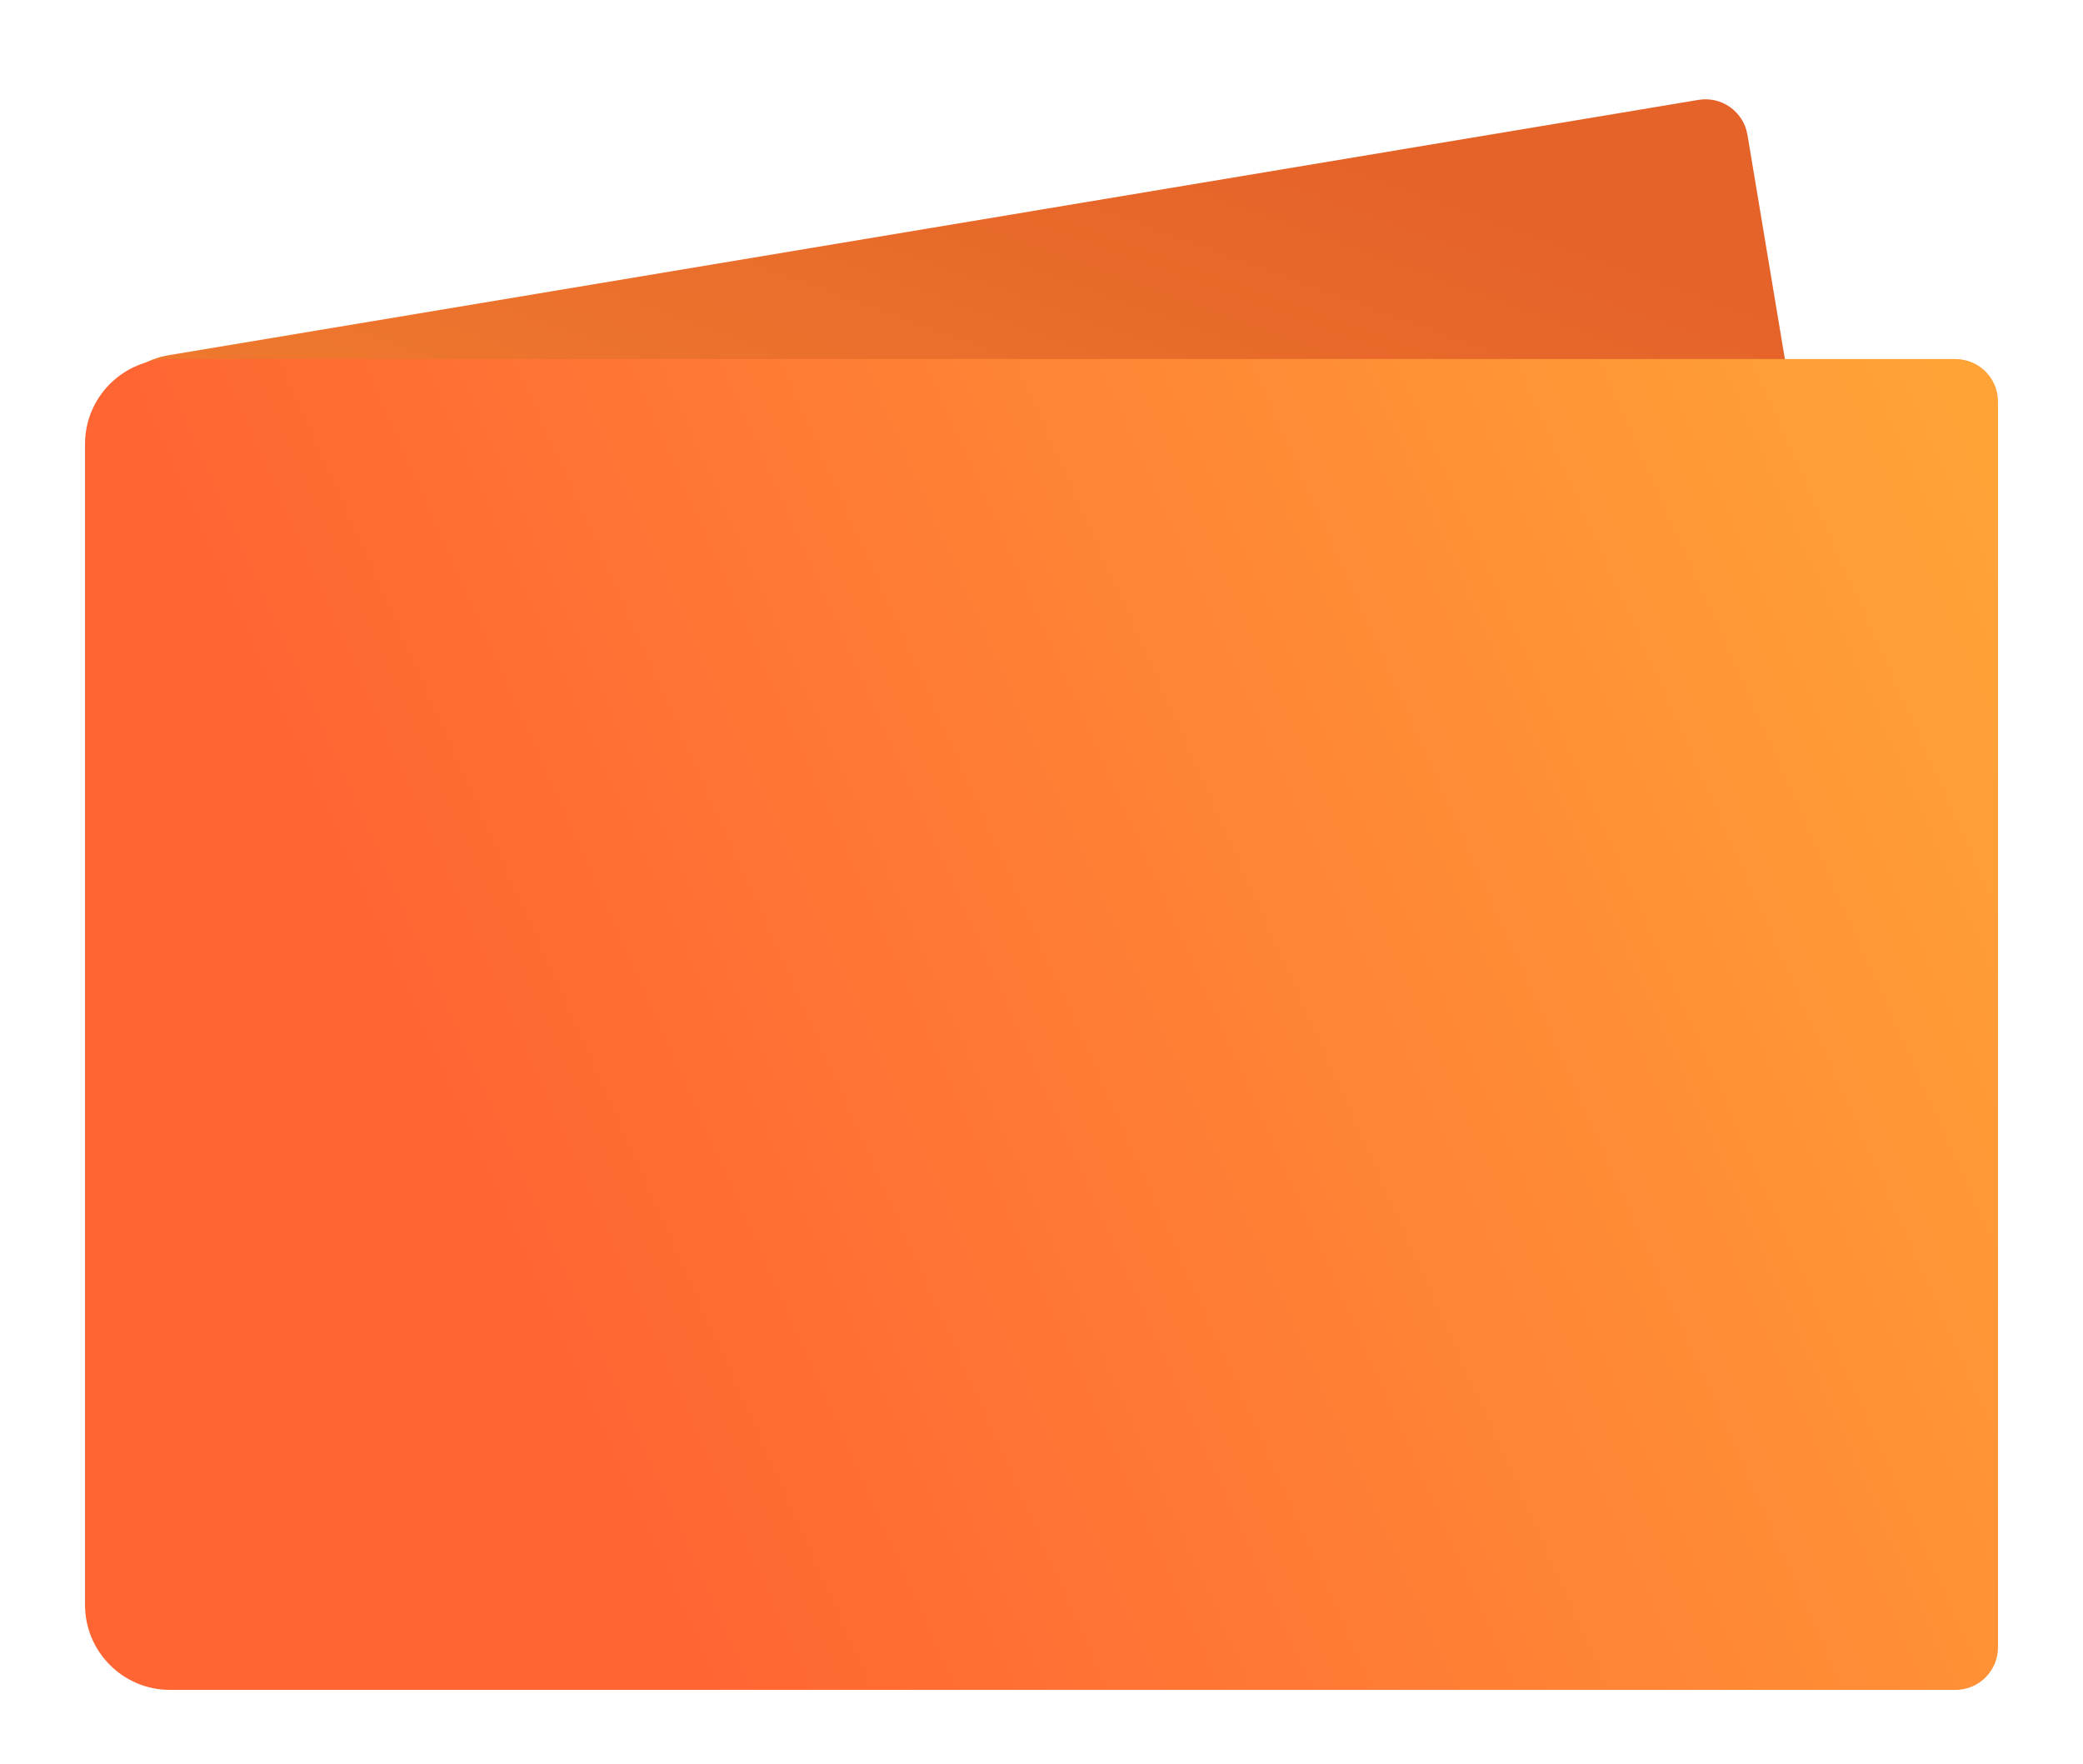 <svg width="196" height="166" viewBox="0 0 196 166" fill="none" xmlns="http://www.w3.org/2000/svg">
<g filter="url(#filter0_dd_11_17)">
<path d="M9.317 39.626C8.59 35.268 11.533 31.145 15.891 30.418L159.823 6.397C162.002 6.034 164.063 7.505 164.427 9.684L183.722 125.303C184.086 127.482 182.614 129.543 180.435 129.907L32.558 154.586C30.379 154.949 28.317 153.478 27.954 151.299L9.317 39.626Z" fill="url(#paint0_linear_11_17)"/>
</g>
<g filter="url(#filter1_dd_11_17)">
<path d="M8 38.782C8 34.364 11.582 30.782 16 30.782H184C186.209 30.782 188 32.573 188 34.782V152C188 154.209 186.209 156 184 156H16C11.582 156 8 152.418 8 148V38.782Z" fill="url(#paint1_linear_11_17)"/>
</g>
<defs>
<filter id="filter0_dd_11_17" x="1.206" y="0.342" width="190.571" height="164.299" filterUnits="userSpaceOnUse" color-interpolation-filters="sRGB">
<feFlood flood-opacity="0" result="BackgroundImageFix"/>
<feColorMatrix in="SourceAlpha" type="matrix" values="0 0 0 0 0 0 0 0 0 0 0 0 0 0 0 0 0 0 127 0" result="hardAlpha"/>
<feOffset dy="1"/>
<feGaussianBlur stdDeviation="1"/>
<feColorMatrix type="matrix" values="0 0 0 0 0 0 0 0 0 0 0 0 0 0 0 0 0 0 0.3 0"/>
<feBlend mode="normal" in2="BackgroundImageFix" result="effect1_dropShadow_11_17"/>
<feColorMatrix in="SourceAlpha" type="matrix" values="0 0 0 0 0 0 0 0 0 0 0 0 0 0 0 0 0 0 127 0" result="hardAlpha"/>
<feMorphology radius="2" operator="dilate" in="SourceAlpha" result="effect2_dropShadow_11_17"/>
<feOffset dy="2"/>
<feGaussianBlur stdDeviation="3"/>
<feColorMatrix type="matrix" values="0 0 0 0 0 0 0 0 0 0 0 0 0 0 0 0 0 0 0.15 0"/>
<feBlend mode="normal" in2="effect1_dropShadow_11_17" result="effect2_dropShadow_11_17"/>
<feBlend mode="normal" in="SourceGraphic" in2="effect2_dropShadow_11_17" result="shape"/>
</filter>
<filter id="filter1_dd_11_17" x="0" y="24.782" width="196" height="141.217" filterUnits="userSpaceOnUse" color-interpolation-filters="sRGB">
<feFlood flood-opacity="0" result="BackgroundImageFix"/>
<feColorMatrix in="SourceAlpha" type="matrix" values="0 0 0 0 0 0 0 0 0 0 0 0 0 0 0 0 0 0 127 0" result="hardAlpha"/>
<feMorphology radius="2" operator="dilate" in="SourceAlpha" result="effect1_dropShadow_11_17"/>
<feOffset dy="2"/>
<feGaussianBlur stdDeviation="3"/>
<feColorMatrix type="matrix" values="0 0 0 0 0 0 0 0 0 0 0 0 0 0 0 0 0 0 0.15 0"/>
<feBlend mode="normal" in2="BackgroundImageFix" result="effect1_dropShadow_11_17"/>
<feColorMatrix in="SourceAlpha" type="matrix" values="0 0 0 0 0 0 0 0 0 0 0 0 0 0 0 0 0 0 127 0" result="hardAlpha"/>
<feOffset dy="1"/>
<feGaussianBlur stdDeviation="1"/>
<feColorMatrix type="matrix" values="0 0 0 0 0 0 0 0 0 0 0 0 0 0 0 0 0 0 0.3 0"/>
<feBlend mode="normal" in2="effect1_dropShadow_11_17" result="effect2_dropShadow_11_17"/>
<feBlend mode="normal" in="SourceGraphic" in2="effect2_dropShadow_11_17" result="shape"/>
</filter>
<linearGradient id="paint0_linear_11_17" x1="107.391" y1="183.391" x2="165.44" y2="23.739" gradientUnits="userSpaceOnUse">
<stop stop-color="#FFA337"/>
<stop offset="1" stop-color="#E56229"/>
</linearGradient>
<linearGradient id="paint1_linear_11_17" x1="192.696" y1="53.478" x2="47.13" y2="118.435" gradientUnits="userSpaceOnUse">
<stop stop-color="#FFA337"/>
<stop offset="1" stop-color="#FF6433"/>
</linearGradient>
</defs>
</svg>
